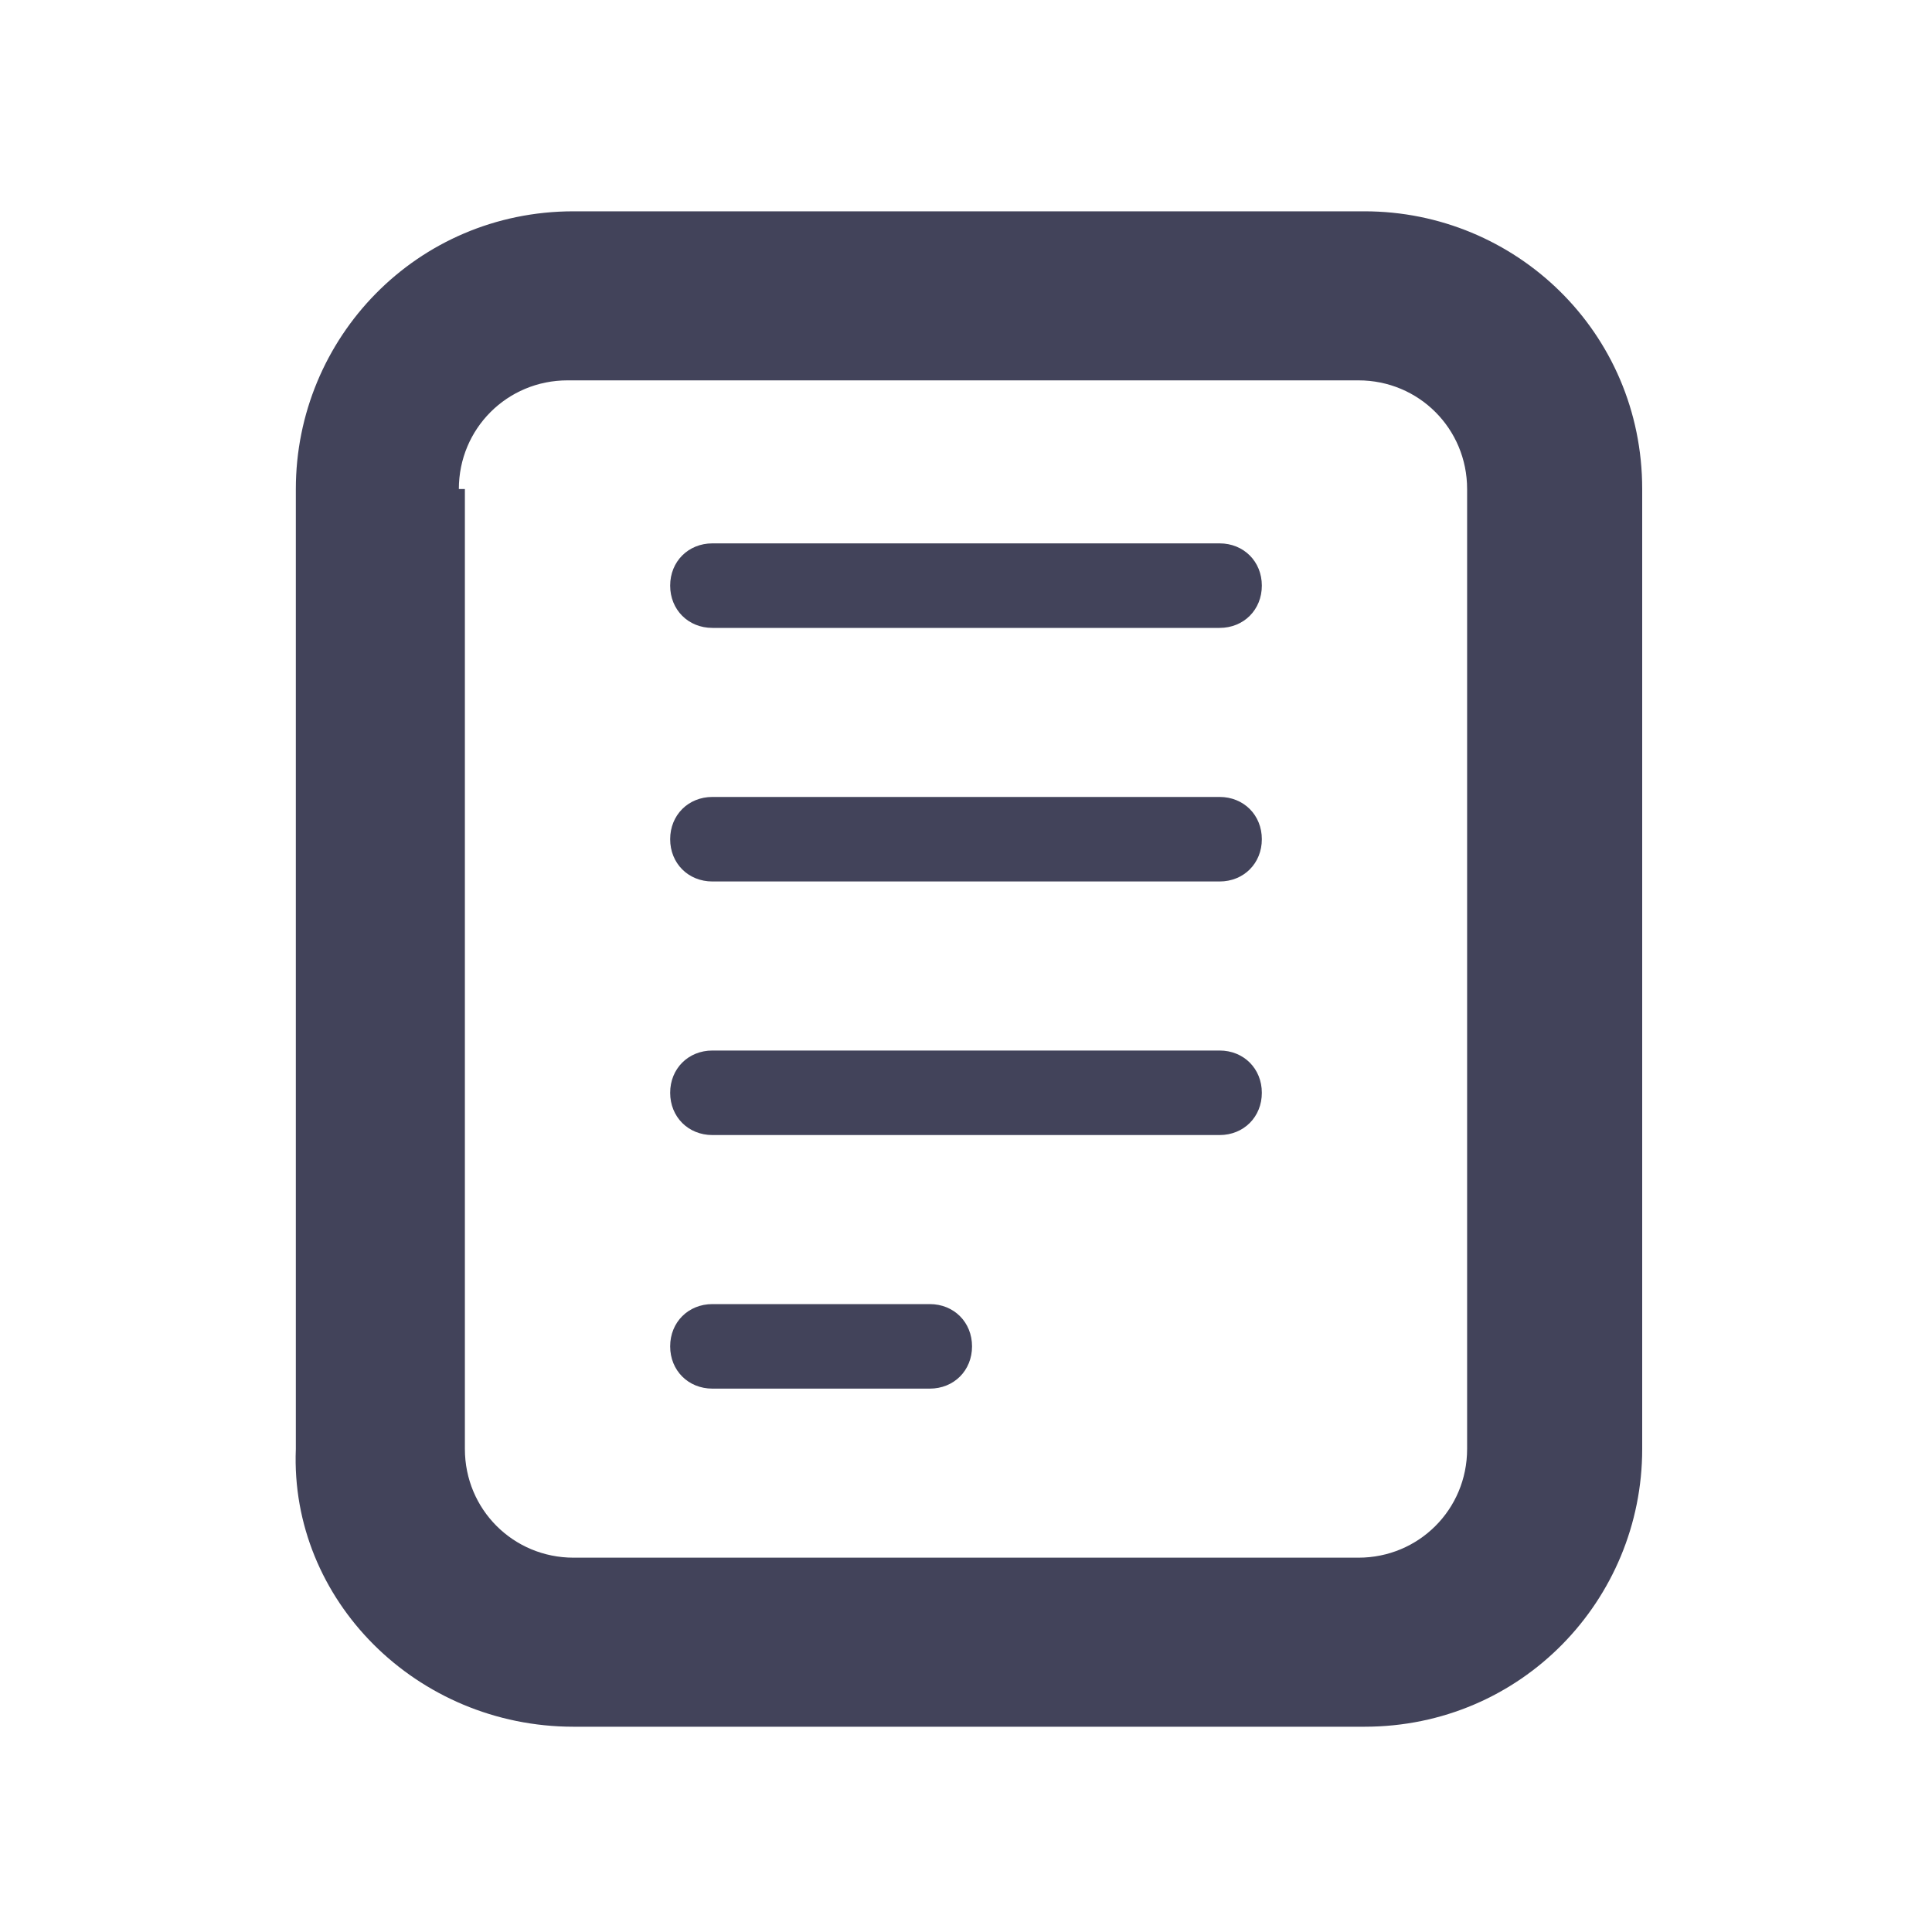 <svg xmlns="http://www.w3.org/2000/svg" viewBox="0 0 32 32" width="32px" height="32px">
  <path fill="#42435a" d="M9.5 28.6h13.1c2.6 0 4.6-2.1 4.6-4.6V8.1c0-2.6-2.1-4.6-4.6-4.6H9.5c-2.6 0-4.6 2.1-4.6 4.6V24c-.1 2.5 2 4.6 4.6 4.6zM7.6 8.1c0-1 .8-1.8 1.8-1.8h13.1c1 0 1.8.8 1.8 1.8V24c0 1-.8 1.8-1.8 1.8h-13c-1 0-1.8-.8-1.8-1.8V8.1zm12.6 2.3h-8.4c-.4 0-.7-.3-.7-.7 0-.4.3-.7.7-.7h8.4c.4 0 .7.3.7.7 0 .4-.3.7-.7.7zm-8.4 4.2h8.4c.4 0 .7-.3.7-.7s-.3-.7-.7-.7h-8.4c-.4 0-.7.3-.7.7s.3.7.7.7zm8.4 4.2h-8.4c-.4 0-.7-.3-.7-.7s.3-.7.7-.7h8.4c.4 0 .7.3.7.7s-.3.7-.7.7zM11.8 23h3.6c.4 0 .7-.3.7-.7s-.3-.7-.7-.7h-3.6c-.4 0-.7.3-.7.7s.3.7.7.7z"/>
</svg>

